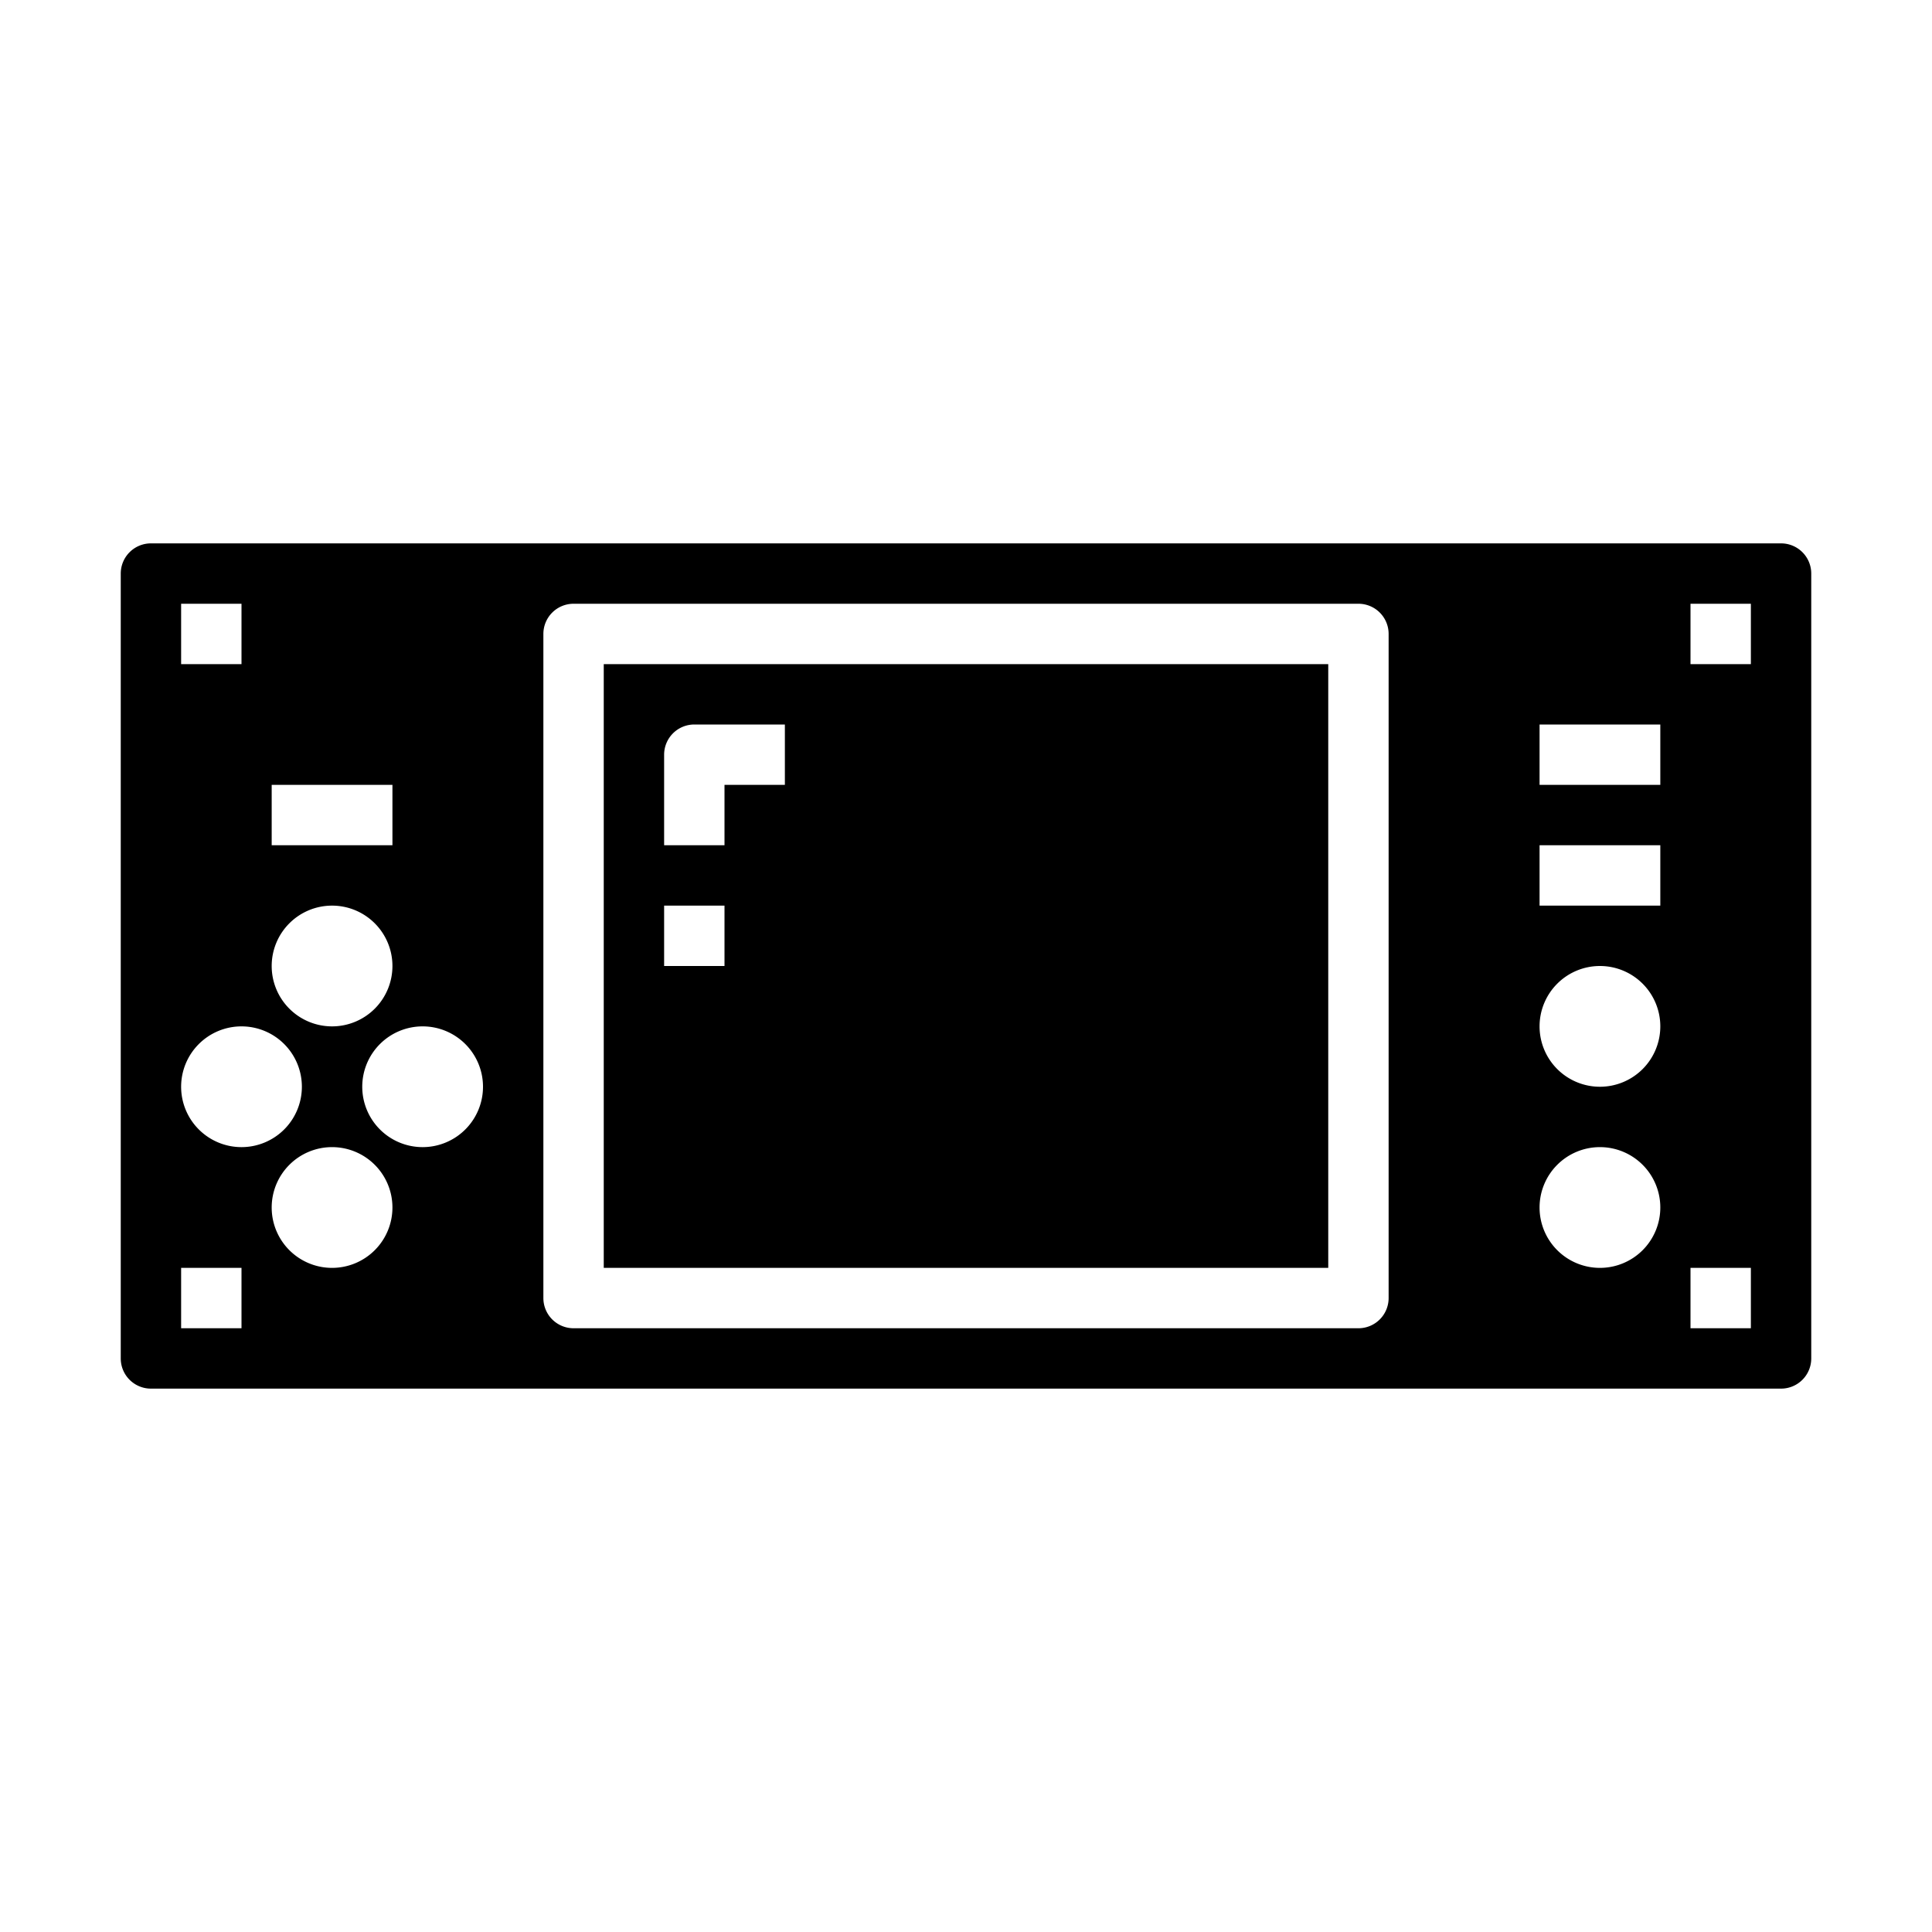 <svg xmlns="http://www.w3.org/2000/svg" viewBox="0 0 64 64" x="0px" y="0px"><g data-name="Game Console-Gamer-Portable-Device-Gaming"><path d="M44,22H20V42H44ZM24,32H22V30h2Zm2-6H24v2H22V25a1,1,0,0,1,1-1h3Z"></path><path d="M5,46H59a1,1,0,0,0,1-1V19a1,1,0,0,0-1-1H5a1,1,0,0,0-1,1V45A1,1,0,0,0,5,46Zm6-4a2,2,0,1,1,2-2A2,2,0,0,1,11,42ZM56,20h2v2H56Zm0,22h2v2H56ZM51,24h4v2H51Zm0,4h4v2H51Zm2,4a2,2,0,1,1-2,2A2,2,0,0,1,53,32Zm0,6a2,2,0,1,1-2,2A2,2,0,0,1,53,38ZM18,21a1,1,0,0,1,1-1H45a1,1,0,0,1,1,1V43a1,1,0,0,1-1,1H19a1,1,0,0,1-1-1ZM16,36a2,2,0,1,1-2-2A2,2,0,0,1,16,36ZM9,26h4v2H9Zm2,4a2,2,0,1,1-2,2A2,2,0,0,1,11,30ZM6,20H8v2H6ZM8,34a2,2,0,1,1-2,2A2,2,0,0,1,8,34ZM6,42H8v2H6Z"></path></g></svg>